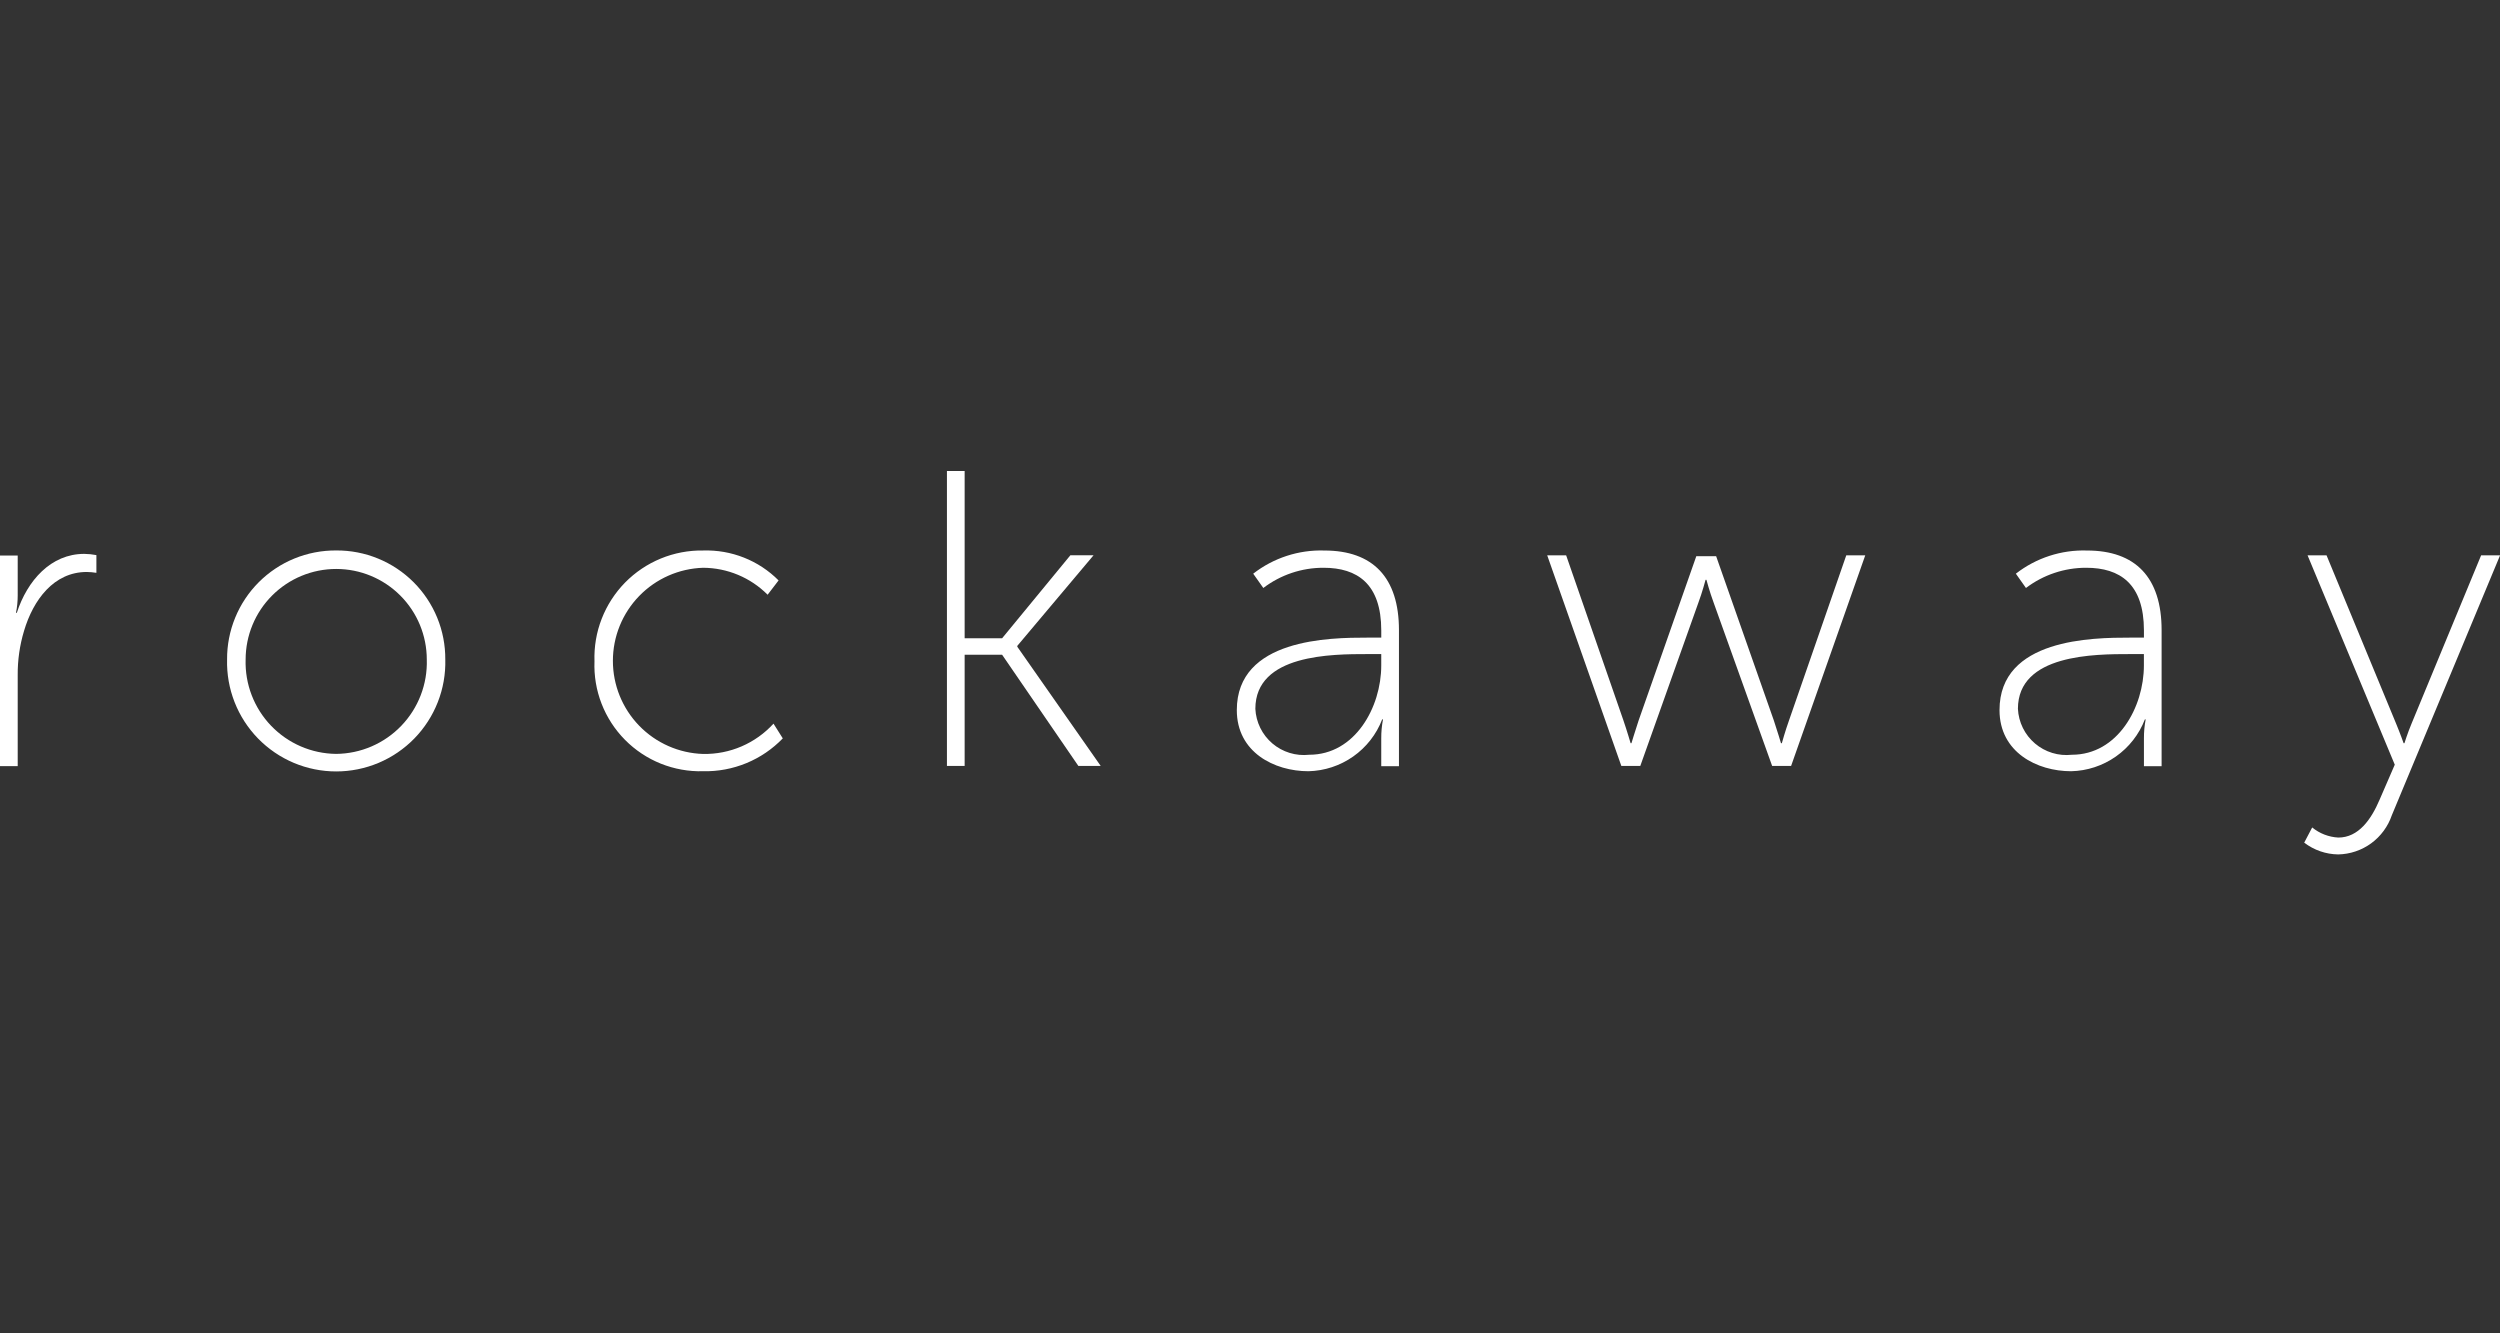 <svg width="120" height="64" viewBox="0 0 120 64" fill="none" xmlns="http://www.w3.org/2000/svg">
<rect x="0" y="0" width="120" height="64" fill="#333333" stroke="none"/>
<g clip-path="url(#clip0_6397_7679)">
<path d="M0 26.664H0.85V28.587C0.85 28.866 0.822 29.143 0.767 29.416H0.807C1.313 27.86 2.445 26.586 4.042 26.586C4.239 26.588 4.435 26.608 4.627 26.645V27.496C4.474 27.471 4.319 27.457 4.163 27.455C2.586 27.455 1.595 28.793 1.153 30.285C0.946 30.974 0.844 31.689 0.85 32.408V36.775H0V26.664Z" fill="white"/>
<path d="M16.138 26.422C16.827 26.417 17.51 26.549 18.148 26.811C18.785 27.072 19.364 27.458 19.852 27.945C20.339 28.432 20.724 29.011 20.986 29.649C21.247 30.286 21.379 30.969 21.374 31.658C21.392 32.357 21.27 33.053 21.014 33.703C20.759 34.354 20.376 34.947 19.888 35.448C19.4 35.948 18.817 36.346 18.172 36.618C17.528 36.889 16.836 37.029 16.137 37.029C15.438 37.029 14.746 36.889 14.102 36.618C13.458 36.346 12.874 35.948 12.386 35.448C11.898 34.947 11.515 34.354 11.26 33.703C11.005 33.053 10.882 32.357 10.9 31.658C10.895 30.969 11.027 30.286 11.289 29.648C11.55 29.011 11.936 28.431 12.423 27.944C12.911 27.457 13.49 27.071 14.128 26.81C14.766 26.549 15.449 26.417 16.138 26.422ZM16.138 36.187C16.723 36.181 17.3 36.059 17.837 35.827C18.374 35.595 18.859 35.258 19.264 34.836C19.669 34.414 19.985 33.916 20.195 33.37C20.405 32.825 20.504 32.243 20.486 31.658C20.486 30.505 20.028 29.399 19.213 28.584C18.397 27.768 17.291 27.31 16.138 27.31C14.985 27.31 13.879 27.768 13.063 28.584C12.248 29.399 11.79 30.505 11.79 31.658C11.772 32.243 11.871 32.825 12.081 33.37C12.291 33.916 12.607 34.414 13.012 34.836C13.417 35.258 13.902 35.595 14.439 35.827C14.976 36.059 15.553 36.181 16.138 36.187Z" fill="white"/>
<path d="M33.752 26.424C34.422 26.403 35.089 26.519 35.711 26.766C36.334 27.013 36.899 27.385 37.372 27.86L36.846 28.547C36.026 27.724 34.914 27.259 33.752 27.253C32.591 27.289 31.489 27.775 30.68 28.609C29.871 29.443 29.419 30.559 29.419 31.721C29.419 32.883 29.871 33.999 30.68 34.834C31.489 35.668 32.591 36.154 33.752 36.19C34.386 36.201 35.015 36.077 35.597 35.826C36.179 35.575 36.701 35.203 37.128 34.735L37.574 35.442C37.08 35.954 36.486 36.359 35.828 36.63C35.17 36.901 34.464 37.034 33.752 37.019C33.057 37.038 32.365 36.914 31.719 36.655C31.074 36.396 30.488 36.007 29.999 35.512C29.51 35.017 29.128 34.428 28.876 33.779C28.624 33.131 28.508 32.438 28.535 31.743C28.511 31.046 28.628 30.352 28.881 29.703C29.133 29.053 29.515 28.462 30.002 27.964C30.49 27.467 31.075 27.074 31.719 26.809C32.364 26.544 33.055 26.413 33.752 26.424Z" fill="white"/>
<path d="M45.453 22.609H46.303V30.637H48.101L51.377 26.654H52.49L48.83 31.002V31.043L52.833 36.764H51.761L48.101 31.427H46.303V36.764H45.453V22.609Z" fill="white"/>
<path d="M65.632 30.606H66.301V30.264C66.301 28.019 65.148 27.253 63.531 27.253C62.486 27.25 61.47 27.591 60.639 28.223L60.154 27.537C61.128 26.779 62.337 26.385 63.571 26.425C65.896 26.425 67.15 27.718 67.15 30.245V36.776H66.3V35.442C66.298 35.137 66.326 34.832 66.384 34.532H66.344C66.067 35.251 65.582 35.87 64.952 36.313C64.322 36.755 63.575 37.001 62.805 37.019C61.167 37.019 59.367 36.11 59.367 34.088C59.364 30.647 63.833 30.606 65.632 30.606ZM62.842 36.228C65.046 36.228 66.3 33.944 66.3 31.942V31.396H65.656C63.936 31.396 60.257 31.396 60.257 34.024C60.272 34.342 60.353 34.653 60.493 34.939C60.633 35.224 60.831 35.478 61.073 35.685C61.315 35.891 61.597 36.046 61.901 36.139C62.205 36.233 62.525 36.263 62.842 36.228Z" fill="white"/>
<path d="M74.266 26.656H75.175L77.925 34.582C78.092 35.067 78.27 35.675 78.27 35.675H78.309C78.309 35.675 78.492 35.067 78.654 34.582L81.423 26.696H82.374L85.144 34.582C85.307 35.067 85.488 35.675 85.488 35.675H85.528C85.528 35.675 85.69 35.089 85.872 34.582L88.621 26.656H89.532L85.973 36.765H85.063L82.253 28.922C82.071 28.436 81.908 27.829 81.908 27.829H81.868C81.868 27.829 81.707 28.436 81.525 28.922L78.734 36.765H77.824L74.266 26.656Z" fill="white"/>
<path d="M102.24 30.606H102.909V30.264C102.909 28.019 101.755 27.253 100.138 27.253C99.094 27.251 98.078 27.592 97.246 28.223L96.761 27.537C97.735 26.779 98.944 26.385 100.178 26.425C102.504 26.425 103.757 27.718 103.757 30.245V36.776H102.909V35.442C102.907 35.137 102.935 34.832 102.992 34.532H102.954C102.676 35.251 102.192 35.87 101.562 36.313C100.931 36.756 100.184 37.002 99.414 37.019C97.777 37.019 95.977 36.11 95.977 34.088C95.971 30.647 100.439 30.606 102.24 30.606ZM99.449 36.228C101.653 36.228 102.907 33.944 102.907 31.942V31.396H102.26C100.541 31.396 96.86 31.396 96.86 34.024C96.876 34.342 96.956 34.654 97.097 34.94C97.237 35.225 97.435 35.479 97.678 35.686C97.92 35.892 98.202 36.047 98.507 36.14C98.811 36.234 99.133 36.263 99.449 36.228Z" fill="white"/>
<path d="M110.985 39.718C111.341 40.009 111.78 40.178 112.239 40.203C113.21 40.203 113.816 39.335 114.221 38.384L114.949 36.705L110.763 26.656H111.674L115.009 34.724C115.211 35.209 115.374 35.675 115.374 35.675H115.413C115.413 35.675 115.555 35.209 115.758 34.724L119.094 26.656H120.004L114.808 39.132C114.624 39.671 114.279 40.14 113.82 40.477C113.36 40.813 112.808 41 112.239 41.012C111.646 41.006 111.072 40.807 110.602 40.447L110.985 39.718Z" fill="white"/>
</g>
<defs>
<clipPath id="clip0_6397_7679">
<rect width="120" height="64" fill="white"/>
</clipPath>
</defs>
</svg>
